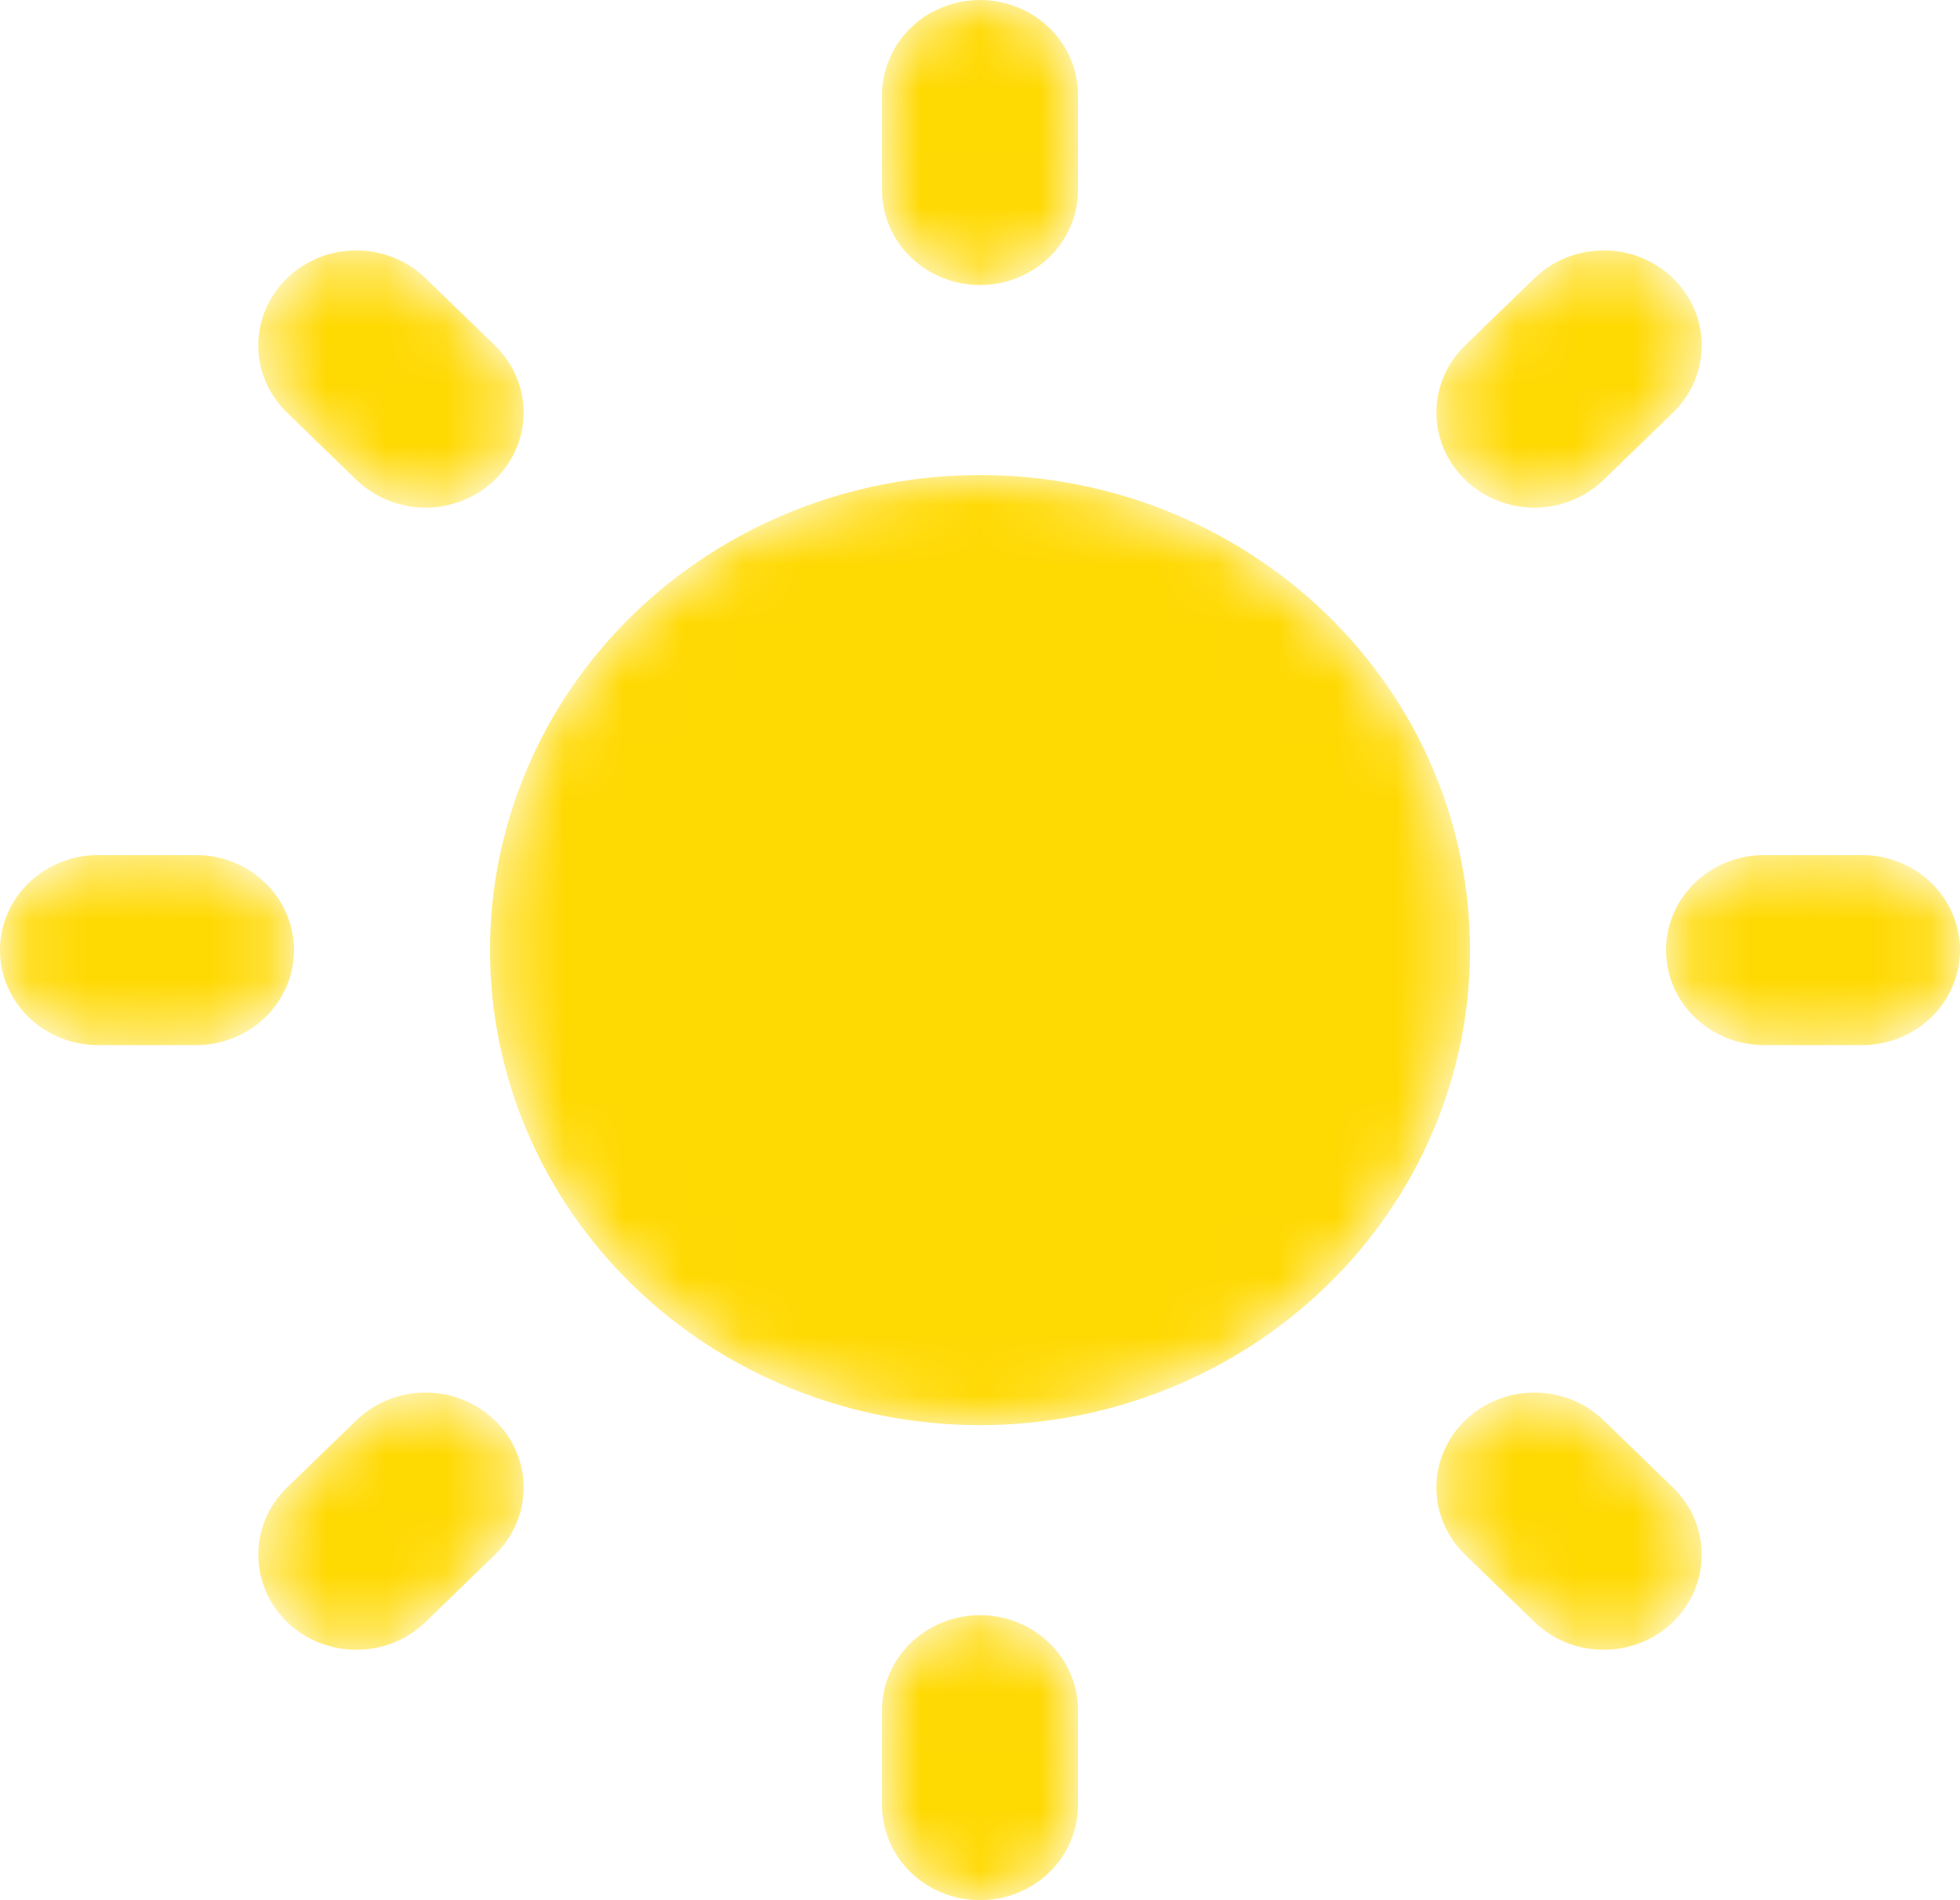 <svg width="33" height="32" viewBox="0 0 33 32" fill="none" xmlns="http://www.w3.org/2000/svg">
<mask id="path-1-inside-1" fill="white">
<path fill-rule="evenodd" clip-rule="evenodd" d="M16.5 0C16.938 0 17.357 0.169 17.667 0.469C17.976 0.769 18.15 1.176 18.15 1.6V3.2C18.15 3.624 17.976 4.031 17.667 4.331C17.357 4.631 16.938 4.8 16.5 4.8C16.062 4.8 15.643 4.631 15.333 4.331C15.024 4.031 14.85 3.624 14.85 3.2V1.6C14.85 1.39 14.893 1.182 14.976 0.988C15.059 0.794 15.18 0.617 15.333 0.469C15.486 0.32 15.668 0.202 15.869 0.122C16.069 0.041 16.283 0 16.5 0V0ZM4.832 4.686C4.985 4.537 5.167 4.419 5.367 4.339C5.568 4.258 5.782 4.217 5.999 4.217C6.216 4.217 6.43 4.258 6.63 4.339C6.831 4.419 7.013 4.537 7.166 4.686L8.332 5.817C8.486 5.966 8.607 6.142 8.69 6.336C8.773 6.53 8.816 6.738 8.816 6.949C8.816 7.159 8.773 7.367 8.69 7.561C8.607 7.755 8.486 7.931 8.332 8.08C8.179 8.229 7.997 8.346 7.797 8.427C7.597 8.507 7.382 8.549 7.166 8.549C6.949 8.549 6.734 8.507 6.534 8.427C6.334 8.346 6.152 8.229 5.999 8.08L4.832 6.949C4.679 6.8 4.557 6.624 4.474 6.429C4.391 6.235 4.349 6.027 4.349 5.817C4.349 5.607 4.391 5.399 4.474 5.205C4.557 5.011 4.679 4.834 4.832 4.686V4.686ZM28.168 4.686C28.321 4.834 28.443 5.011 28.526 5.205C28.608 5.399 28.651 5.607 28.651 5.817C28.651 6.027 28.608 6.235 28.526 6.429C28.443 6.624 28.321 6.8 28.168 6.949L27.001 8.08C26.692 8.38 26.272 8.549 25.834 8.549C25.397 8.549 24.977 8.38 24.668 8.08C24.358 7.78 24.184 7.373 24.184 6.949C24.184 6.524 24.358 6.117 24.668 5.817L25.834 4.686C25.988 4.537 26.169 4.419 26.37 4.339C26.57 4.258 26.784 4.217 27.001 4.217C27.218 4.217 27.432 4.258 27.633 4.339C27.833 4.419 28.015 4.537 28.168 4.686V4.686ZM8.25 16C8.25 13.878 9.119 11.843 10.666 10.343C12.213 8.843 14.312 8 16.5 8C18.688 8 20.787 8.843 22.334 10.343C23.881 11.843 24.75 13.878 24.75 16C24.75 18.122 23.881 20.157 22.334 21.657C20.787 23.157 18.688 24 16.5 24C14.312 24 12.213 23.157 10.666 21.657C9.119 20.157 8.25 18.122 8.25 16ZM0 16C0 15.576 0.174 15.169 0.483 14.869C0.793 14.569 1.212 14.4 1.65 14.4H3.3C3.517 14.4 3.731 14.441 3.931 14.522C4.132 14.602 4.314 14.72 4.467 14.869C4.62 15.017 4.741 15.194 4.824 15.388C4.907 15.582 4.95 15.79 4.95 16C4.95 16.21 4.907 16.418 4.824 16.612C4.741 16.806 4.62 16.983 4.467 17.131C4.314 17.28 4.132 17.398 3.931 17.478C3.731 17.559 3.517 17.6 3.3 17.6H1.65C1.212 17.6 0.793 17.431 0.483 17.131C0.174 16.831 0 16.424 0 16V16ZM28.05 16C28.05 15.576 28.224 15.169 28.533 14.869C28.843 14.569 29.262 14.4 29.7 14.4H31.35C31.567 14.4 31.781 14.441 31.981 14.522C32.182 14.602 32.364 14.72 32.517 14.869C32.67 15.017 32.791 15.194 32.874 15.388C32.957 15.582 33 15.79 33 16C33 16.21 32.957 16.418 32.874 16.612C32.791 16.806 32.67 16.983 32.517 17.131C32.364 17.28 32.182 17.398 31.981 17.478C31.781 17.559 31.567 17.6 31.35 17.6H29.7C29.262 17.6 28.843 17.431 28.533 17.131C28.224 16.831 28.05 16.424 28.05 16V16ZM24.668 23.92C24.821 23.771 25.003 23.654 25.203 23.573C25.403 23.493 25.618 23.451 25.834 23.451C26.051 23.451 26.266 23.493 26.466 23.573C26.666 23.654 26.848 23.771 27.001 23.92L28.168 25.051C28.321 25.2 28.443 25.376 28.526 25.57C28.608 25.765 28.651 25.973 28.651 26.183C28.651 26.393 28.608 26.601 28.526 26.795C28.443 26.989 28.321 27.166 28.168 27.314C28.015 27.463 27.833 27.581 27.633 27.661C27.432 27.742 27.218 27.783 27.001 27.783C26.784 27.783 26.57 27.742 26.37 27.661C26.169 27.581 25.988 27.463 25.834 27.314L24.668 26.183C24.514 26.034 24.393 25.858 24.31 25.664C24.227 25.47 24.184 25.262 24.184 25.051C24.184 24.841 24.227 24.633 24.31 24.439C24.393 24.245 24.514 24.069 24.668 23.92V23.92ZM5.999 23.92C6.308 23.62 6.728 23.451 7.166 23.451C7.603 23.451 8.023 23.62 8.332 23.92C8.642 24.22 8.816 24.627 8.816 25.051C8.816 25.476 8.642 25.883 8.332 26.183L7.166 27.314C7.012 27.463 6.831 27.581 6.63 27.661C6.43 27.742 6.216 27.783 5.999 27.783C5.782 27.783 5.568 27.742 5.367 27.661C5.167 27.581 4.985 27.463 4.832 27.314C4.679 27.166 4.557 26.989 4.474 26.795C4.392 26.601 4.349 26.393 4.349 26.183C4.349 25.973 4.392 25.765 4.474 25.57C4.557 25.376 4.679 25.2 4.832 25.051L5.999 23.92ZM16.5 27.2C16.938 27.2 17.357 27.369 17.667 27.669C17.976 27.969 18.15 28.376 18.15 28.8V30.4C18.15 30.824 17.976 31.231 17.667 31.531C17.357 31.831 16.938 32 16.5 32C16.062 32 15.643 31.831 15.333 31.531C15.024 31.231 14.85 30.824 14.85 30.4V28.8C14.85 28.376 15.024 27.969 15.333 27.669C15.643 27.369 16.062 27.2 16.5 27.2V27.2Z"/>
</mask>
<path fill-rule="evenodd" clip-rule="evenodd" d="M16.5 0C16.938 0 17.357 0.169 17.667 0.469C17.976 0.769 18.15 1.176 18.15 1.6V3.2C18.15 3.624 17.976 4.031 17.667 4.331C17.357 4.631 16.938 4.8 16.5 4.8C16.062 4.8 15.643 4.631 15.333 4.331C15.024 4.031 14.85 3.624 14.85 3.2V1.6C14.85 1.39 14.893 1.182 14.976 0.988C15.059 0.794 15.18 0.617 15.333 0.469C15.486 0.32 15.668 0.202 15.869 0.122C16.069 0.041 16.283 0 16.5 0V0ZM4.832 4.686C4.985 4.537 5.167 4.419 5.367 4.339C5.568 4.258 5.782 4.217 5.999 4.217C6.216 4.217 6.43 4.258 6.63 4.339C6.831 4.419 7.013 4.537 7.166 4.686L8.332 5.817C8.486 5.966 8.607 6.142 8.69 6.336C8.773 6.53 8.816 6.738 8.816 6.949C8.816 7.159 8.773 7.367 8.69 7.561C8.607 7.755 8.486 7.931 8.332 8.08C8.179 8.229 7.997 8.346 7.797 8.427C7.597 8.507 7.382 8.549 7.166 8.549C6.949 8.549 6.734 8.507 6.534 8.427C6.334 8.346 6.152 8.229 5.999 8.08L4.832 6.949C4.679 6.8 4.557 6.624 4.474 6.429C4.391 6.235 4.349 6.027 4.349 5.817C4.349 5.607 4.391 5.399 4.474 5.205C4.557 5.011 4.679 4.834 4.832 4.686V4.686ZM28.168 4.686C28.321 4.834 28.443 5.011 28.526 5.205C28.608 5.399 28.651 5.607 28.651 5.817C28.651 6.027 28.608 6.235 28.526 6.429C28.443 6.624 28.321 6.8 28.168 6.949L27.001 8.08C26.692 8.38 26.272 8.549 25.834 8.549C25.397 8.549 24.977 8.38 24.668 8.08C24.358 7.78 24.184 7.373 24.184 6.949C24.184 6.524 24.358 6.117 24.668 5.817L25.834 4.686C25.988 4.537 26.169 4.419 26.37 4.339C26.57 4.258 26.784 4.217 27.001 4.217C27.218 4.217 27.432 4.258 27.633 4.339C27.833 4.419 28.015 4.537 28.168 4.686V4.686ZM8.25 16C8.25 13.878 9.119 11.843 10.666 10.343C12.213 8.843 14.312 8 16.5 8C18.688 8 20.787 8.843 22.334 10.343C23.881 11.843 24.75 13.878 24.75 16C24.75 18.122 23.881 20.157 22.334 21.657C20.787 23.157 18.688 24 16.5 24C14.312 24 12.213 23.157 10.666 21.657C9.119 20.157 8.25 18.122 8.25 16ZM0 16C0 15.576 0.174 15.169 0.483 14.869C0.793 14.569 1.212 14.4 1.65 14.4H3.3C3.517 14.4 3.731 14.441 3.931 14.522C4.132 14.602 4.314 14.72 4.467 14.869C4.62 15.017 4.741 15.194 4.824 15.388C4.907 15.582 4.95 15.79 4.95 16C4.95 16.21 4.907 16.418 4.824 16.612C4.741 16.806 4.62 16.983 4.467 17.131C4.314 17.28 4.132 17.398 3.931 17.478C3.731 17.559 3.517 17.6 3.3 17.6H1.65C1.212 17.6 0.793 17.431 0.483 17.131C0.174 16.831 0 16.424 0 16V16ZM28.05 16C28.05 15.576 28.224 15.169 28.533 14.869C28.843 14.569 29.262 14.4 29.7 14.4H31.35C31.567 14.4 31.781 14.441 31.981 14.522C32.182 14.602 32.364 14.72 32.517 14.869C32.67 15.017 32.791 15.194 32.874 15.388C32.957 15.582 33 15.79 33 16C33 16.21 32.957 16.418 32.874 16.612C32.791 16.806 32.67 16.983 32.517 17.131C32.364 17.28 32.182 17.398 31.981 17.478C31.781 17.559 31.567 17.6 31.35 17.6H29.7C29.262 17.6 28.843 17.431 28.533 17.131C28.224 16.831 28.05 16.424 28.05 16V16ZM24.668 23.92C24.821 23.771 25.003 23.654 25.203 23.573C25.403 23.493 25.618 23.451 25.834 23.451C26.051 23.451 26.266 23.493 26.466 23.573C26.666 23.654 26.848 23.771 27.001 23.92L28.168 25.051C28.321 25.2 28.443 25.376 28.526 25.57C28.608 25.765 28.651 25.973 28.651 26.183C28.651 26.393 28.608 26.601 28.526 26.795C28.443 26.989 28.321 27.166 28.168 27.314C28.015 27.463 27.833 27.581 27.633 27.661C27.432 27.742 27.218 27.783 27.001 27.783C26.784 27.783 26.57 27.742 26.37 27.661C26.169 27.581 25.988 27.463 25.834 27.314L24.668 26.183C24.514 26.034 24.393 25.858 24.31 25.664C24.227 25.47 24.184 25.262 24.184 25.051C24.184 24.841 24.227 24.633 24.31 24.439C24.393 24.245 24.514 24.069 24.668 23.92V23.92ZM5.999 23.92C6.308 23.62 6.728 23.451 7.166 23.451C7.603 23.451 8.023 23.62 8.332 23.92C8.642 24.22 8.816 24.627 8.816 25.051C8.816 25.476 8.642 25.883 8.332 26.183L7.166 27.314C7.012 27.463 6.831 27.581 6.63 27.661C6.43 27.742 6.216 27.783 5.999 27.783C5.782 27.783 5.568 27.742 5.367 27.661C5.167 27.581 4.985 27.463 4.832 27.314C4.679 27.166 4.557 26.989 4.474 26.795C4.392 26.601 4.349 26.393 4.349 26.183C4.349 25.973 4.392 25.765 4.474 25.57C4.557 25.376 4.679 25.2 4.832 25.051L5.999 23.92ZM16.5 27.2C16.938 27.2 17.357 27.369 17.667 27.669C17.976 27.969 18.15 28.376 18.15 28.8V30.4C18.15 30.824 17.976 31.231 17.667 31.531C17.357 31.831 16.938 32 16.5 32C16.062 32 15.643 31.831 15.333 31.531C15.024 31.231 14.85 30.824 14.85 30.4V28.8C14.85 28.376 15.024 27.969 15.333 27.669C15.643 27.369 16.062 27.2 16.5 27.2V27.2Z" fill="#ffd902" mask="url(#path-1-inside-1)"/>
</svg>
